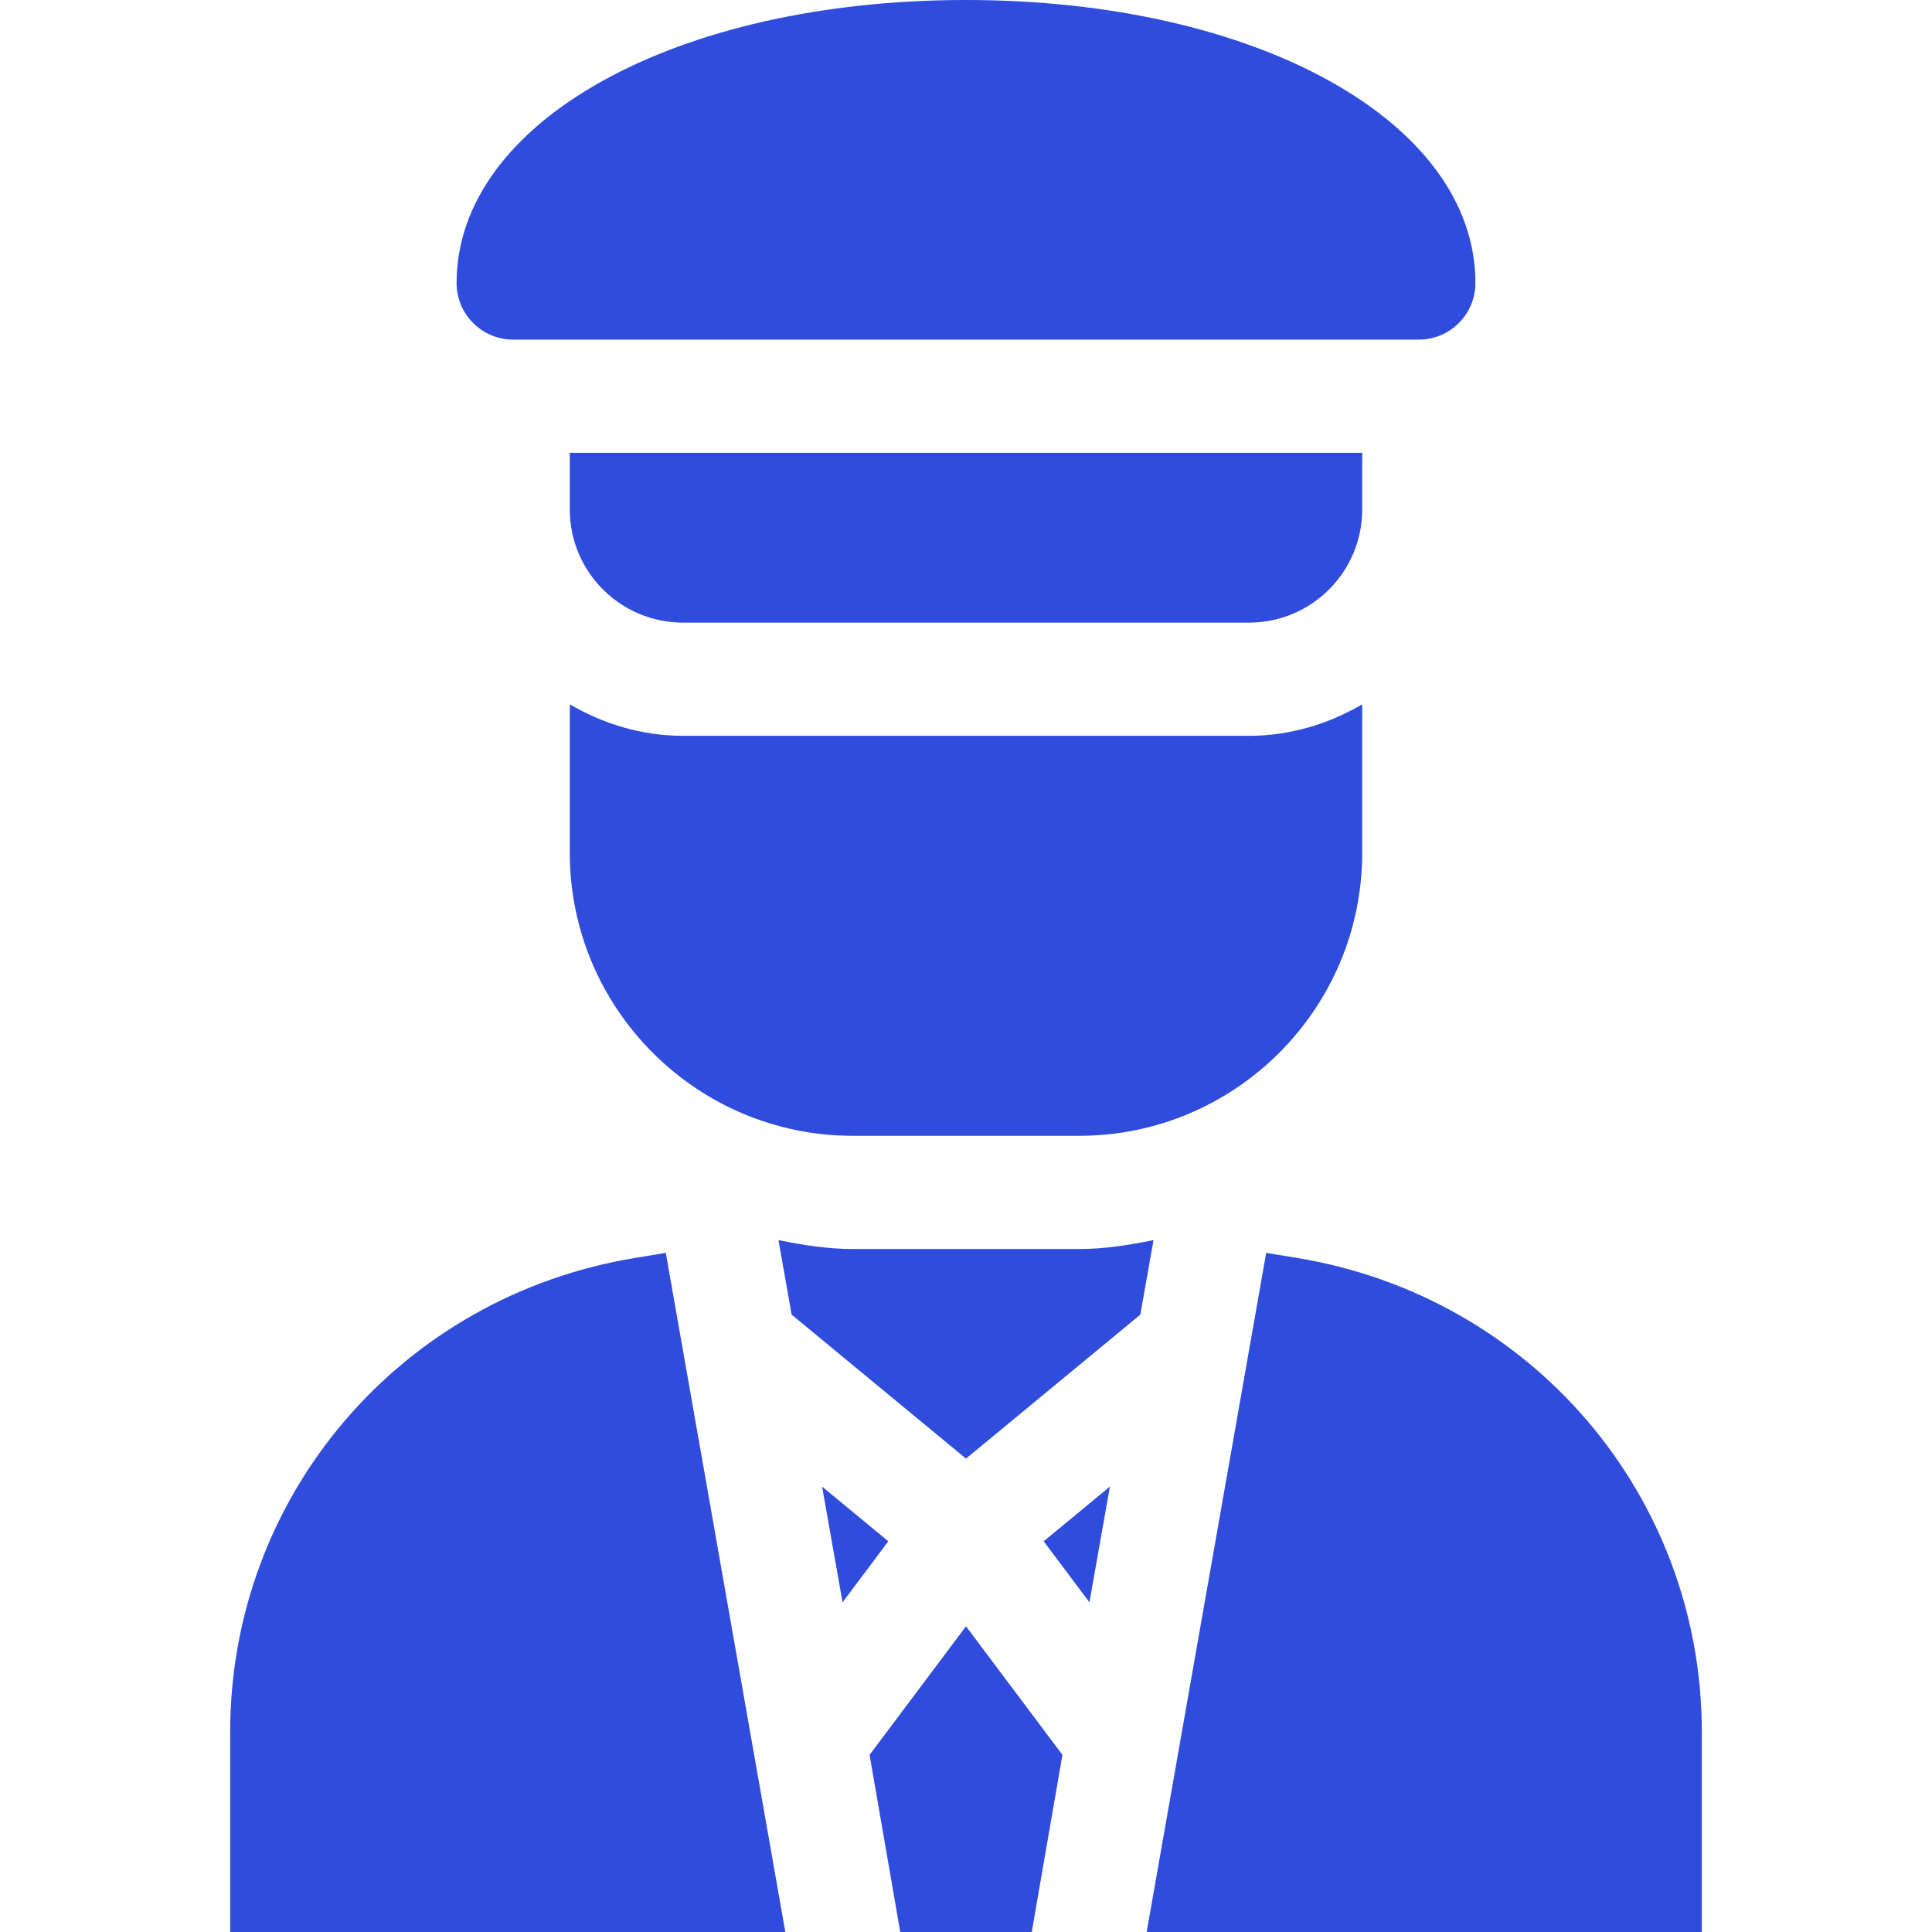 <svg id="Capa_1" enable-background="new 0 0 512 512" height="512" viewBox="0 0 512 512" width="512" xmlns="http://www.w3.org/2000/svg">
<style>
path{fill:#2f4cdd;}
</style>
<g><path d="m391 75c0-42.759-58.037-75-135-75s-135 32.241-135 75c0 8.286 6.716 15 15 15h240c8.284 0 15-6.714 15-15z"/><path d="m223.286 424.625 12.127-16.168-17.552-14.493z"/><path d="m273.424 512 8.13-46.941-25.554-34.071-25.556 34.073 8.13 46.939z"/><path d="m294.135 393.968-17.548 14.489 12.123 16.165z"/><path d="m176.444 332.025-8.027 1.318c-62.241 10.181-107.417 63.033-107.417 125.684v52.973h147.12z"/><path d="m451 459.027c0-62.651-45.176-115.503-107.417-125.684l-8.033-1.318-31.672 179.975h147.122z"/><path d="m305.697 328.638c-6.404 1.302-12.902 2.362-19.697 2.362h-60c-6.797 0-13.297-1.06-19.7-2.362l3.495 19.753 46.205 38.156 46.199-38.15z"/><path d="m226 301h60c41.353 0 75-33.647 75-75v-39.344c-8.86 5.167-19.023 8.344-30 8.344h-150c-10.977 0-21.14-3.177-30-8.344v39.344c0 41.353 33.647 75 75 75z"/><path d="m181 165h150c16.569 0 30-13.431 30-30v-15h-210v15c0 16.569 13.431 30 30 30z"/></g></svg>
